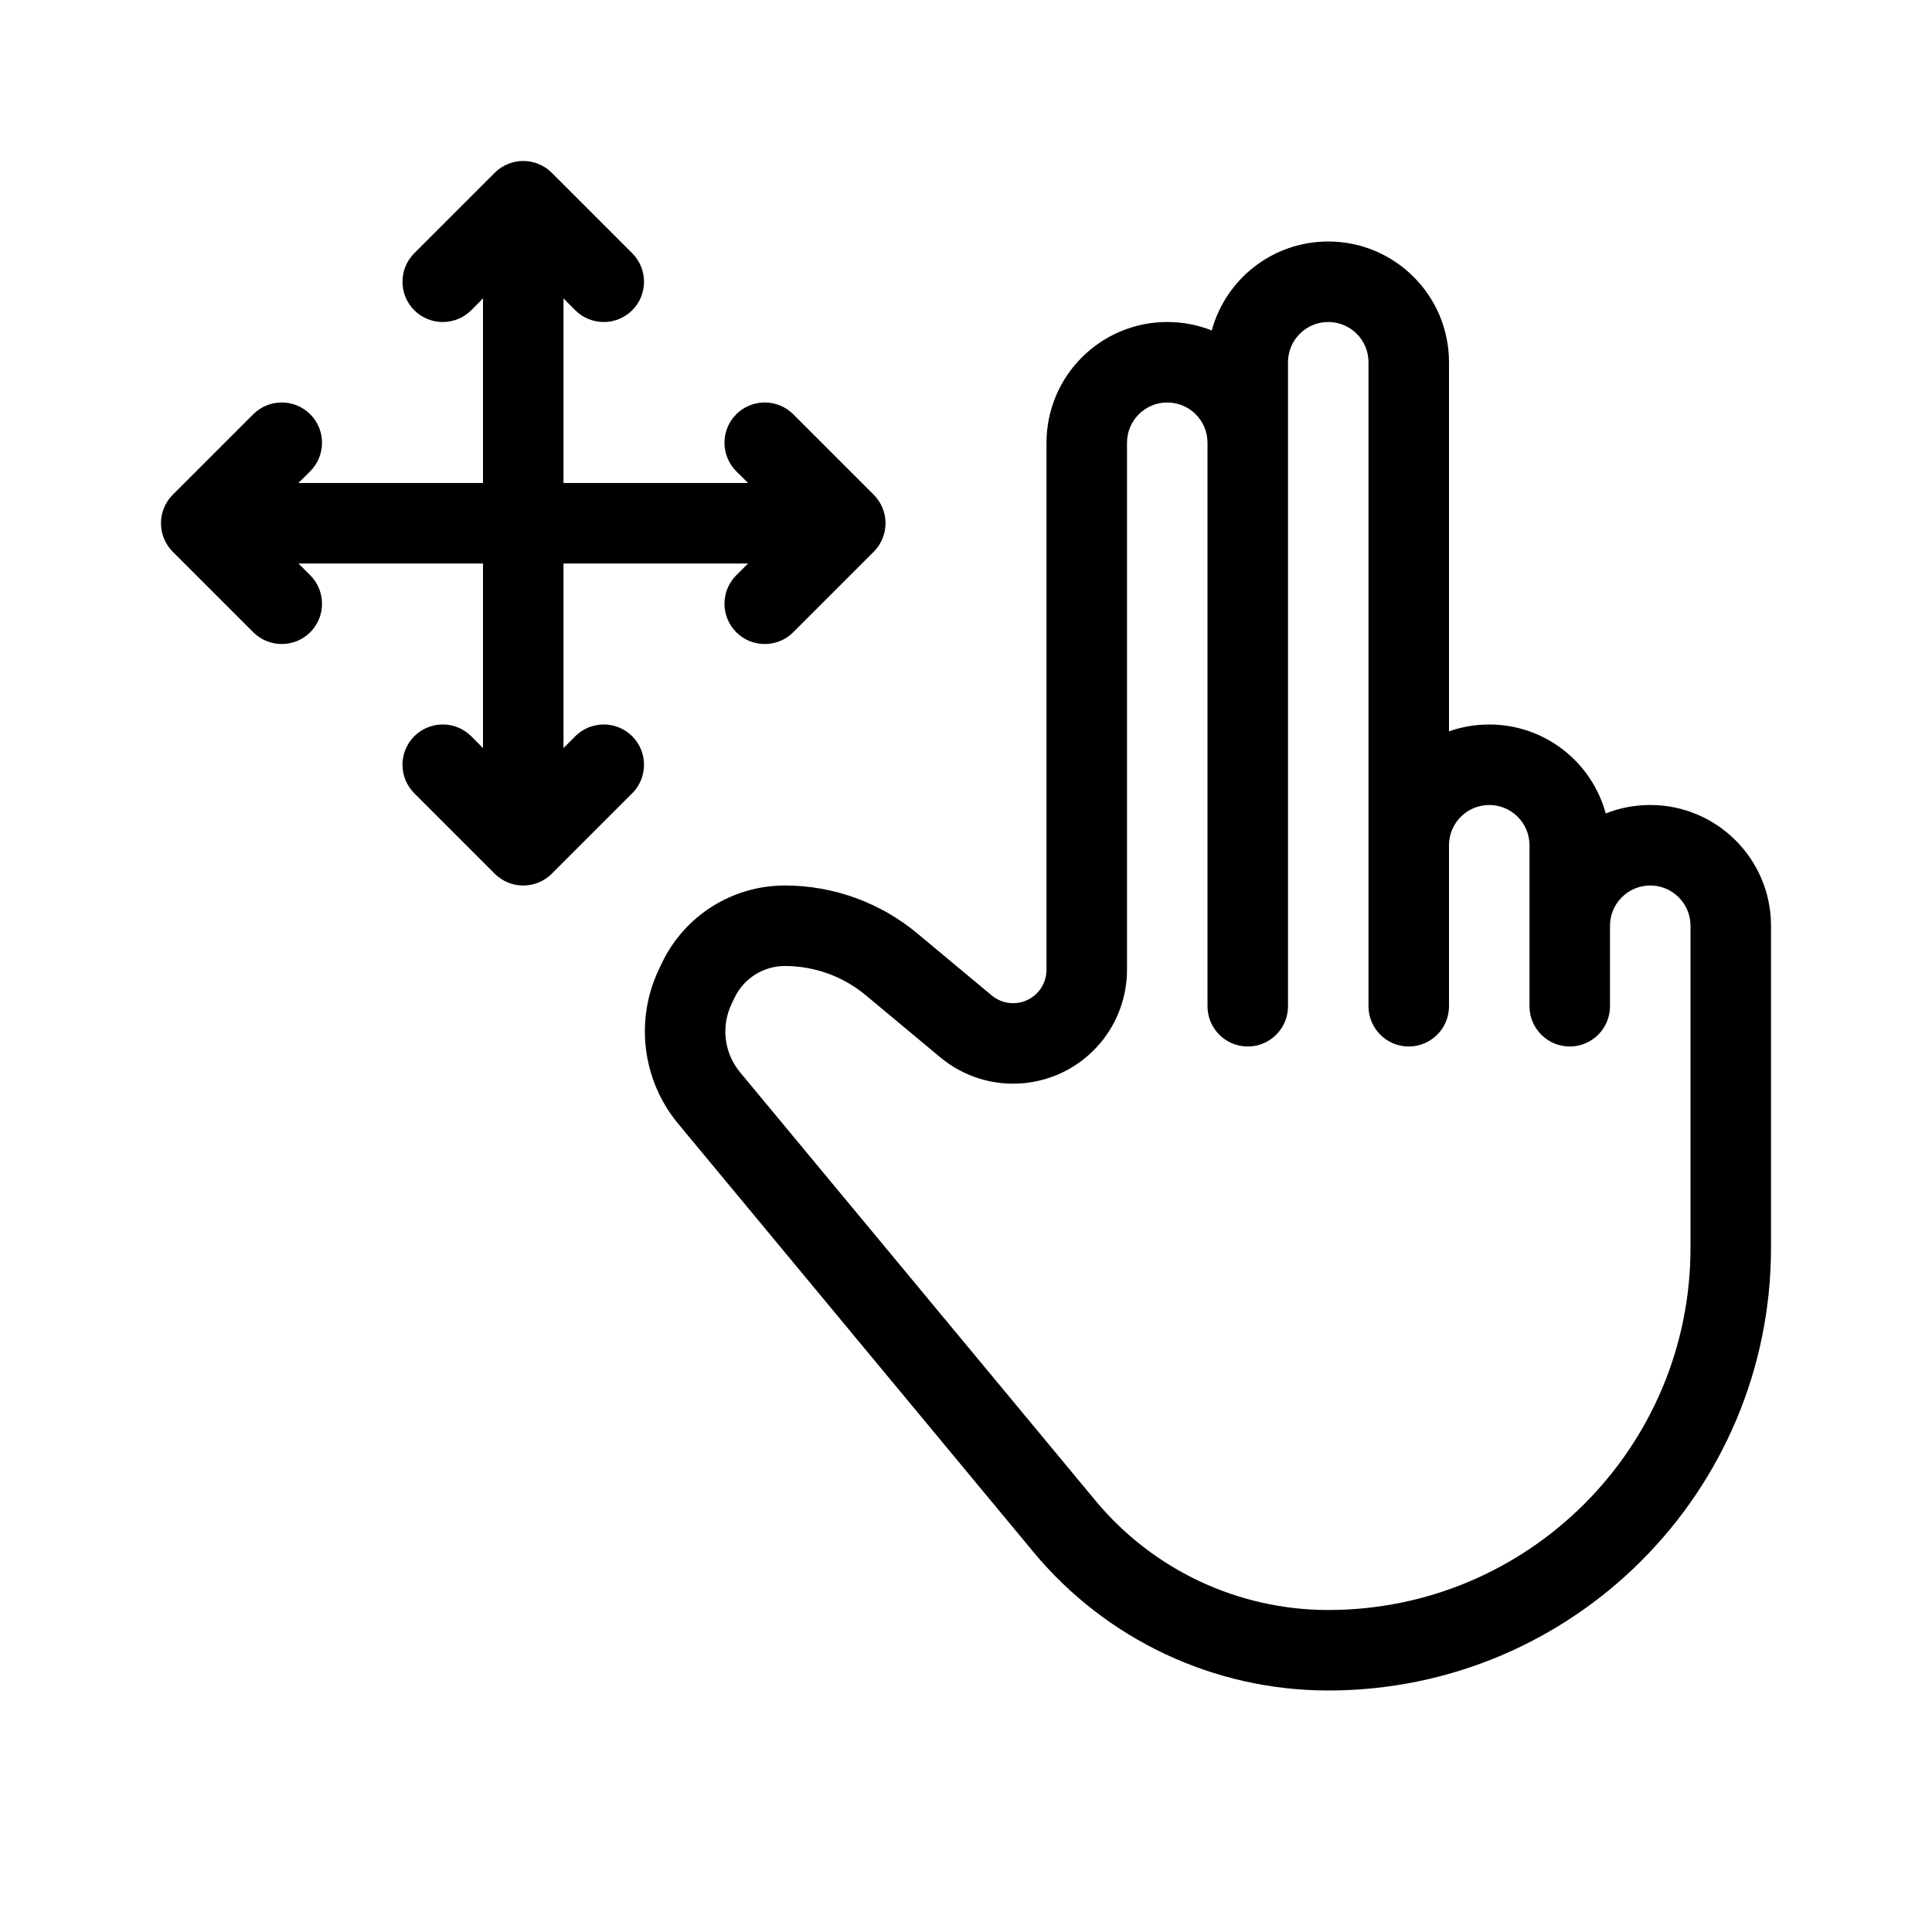 <svg xmlns="http://www.w3.org/2000/svg" width="24" height="24" viewBox="0 0 24 24">
  <path d="M6,3.707 L5.854,3.854 C5.658,4.049 5.342,4.049 5.146,3.854 C4.951,3.658 4.951,3.342 5.146,3.146 L6.146,2.146 C6.342,1.951 6.658,1.951 6.854,2.146 L7.854,3.146 C8.049,3.342 8.049,3.658 7.854,3.854 C7.658,4.049 7.342,4.049 7.146,3.854 L7,3.707 L7,6 L9.293,6 L9.146,5.854 C8.951,5.658 8.951,5.342 9.146,5.146 C9.342,4.951 9.658,4.951 9.854,5.146 L10.854,6.146 C11.049,6.342 11.049,6.658 10.854,6.854 L9.854,7.854 C9.658,8.049 9.342,8.049 9.146,7.854 C8.951,7.658 8.951,7.342 9.146,7.146 L9.293,7 L7,7 L7,9.293 L7.146,9.146 C7.342,8.951 7.658,8.951 7.854,9.146 C8.049,9.342 8.049,9.658 7.854,9.854 L6.854,10.854 C6.658,11.049 6.342,11.049 6.146,10.854 L5.146,9.854 C4.951,9.658 4.951,9.342 5.146,9.146 C5.342,8.951 5.658,8.951 5.854,9.146 L6,9.293 L6,7 L3.707,7 L3.854,7.146 C4.049,7.342 4.049,7.658 3.854,7.854 C3.658,8.049 3.342,8.049 3.146,7.854 L2.146,6.854 C1.951,6.658 1.951,6.342 2.146,6.146 L3.146,5.146 C3.342,4.951 3.658,4.951 3.854,5.146 C4.049,5.342 4.049,5.658 3.854,5.854 L3.707,6 L6,6 L6,3.707 Z M14,9.5 L14,12.047 C14,12.378 13.884,12.699 13.672,12.953 C13.172,13.553 12.28,13.634 11.68,13.134 L10.756,12.364 C10.474,12.129 10.118,12 9.75,12 C9.484,12 9.241,12.153 9.125,12.393 L9.09,12.467 C8.954,12.748 8.995,13.081 9.194,13.321 L13.608,18.641 C14.322,19.502 15.382,20 16.5,20 C18.985,20 21,17.985 21,15.5 L21,11.5 C21,11.224 20.776,11 20.5,11 C20.224,11 20,11.224 20,11.5 L20,12.5 C20,12.776 19.776,13 19.5,13 C19.224,13 19,12.776 19,12.5 L19,10.5 C19,10.224 18.776,10 18.5,10 C18.224,10 18,10.224 18,10.5 L18,12.5 C18,12.776 17.776,13 17.5,13 C17.224,13 17,12.776 17,12.5 L17,4.5 C17,4.224 16.776,4 16.5,4 C16.224,4 16,4.224 16,4.5 L16,5.5 L16,12.5 C16,12.776 15.776,13 15.5,13 C15.224,13 15,12.776 15,12.5 L15,5.5 C15,5.224 14.776,5 14.5,5 C14.224,5 14,5.224 14,5.5 L14,9.5 Z M13,9.5 L13,5.5 C13,4.672 13.672,4 14.5,4 C14.695,4 14.882,4.037 15.053,4.105 C15.226,3.468 15.808,3 16.5,3 C17.328,3 18,3.672 18,4.5 L18,9.085 C18.156,9.03 18.325,9 18.5,9 C19.192,9 19.774,9.468 19.947,10.105 C20.118,10.037 20.305,10 20.5,10 C21.328,10 22,10.672 22,11.5 L22,15.5 C22,18.538 19.538,21 16.5,21 C15.084,21 13.742,20.37 12.838,19.28 L8.425,13.96 C7.976,13.419 7.884,12.666 8.189,12.033 L8.224,11.959 C8.506,11.373 9.099,11 9.75,11 C10.352,11 10.934,11.211 11.396,11.596 L12.32,12.366 C12.496,12.512 12.757,12.489 12.904,12.313 C12.966,12.238 13,12.144 13,12.047 L13,9.5 Z"/>
</svg>
